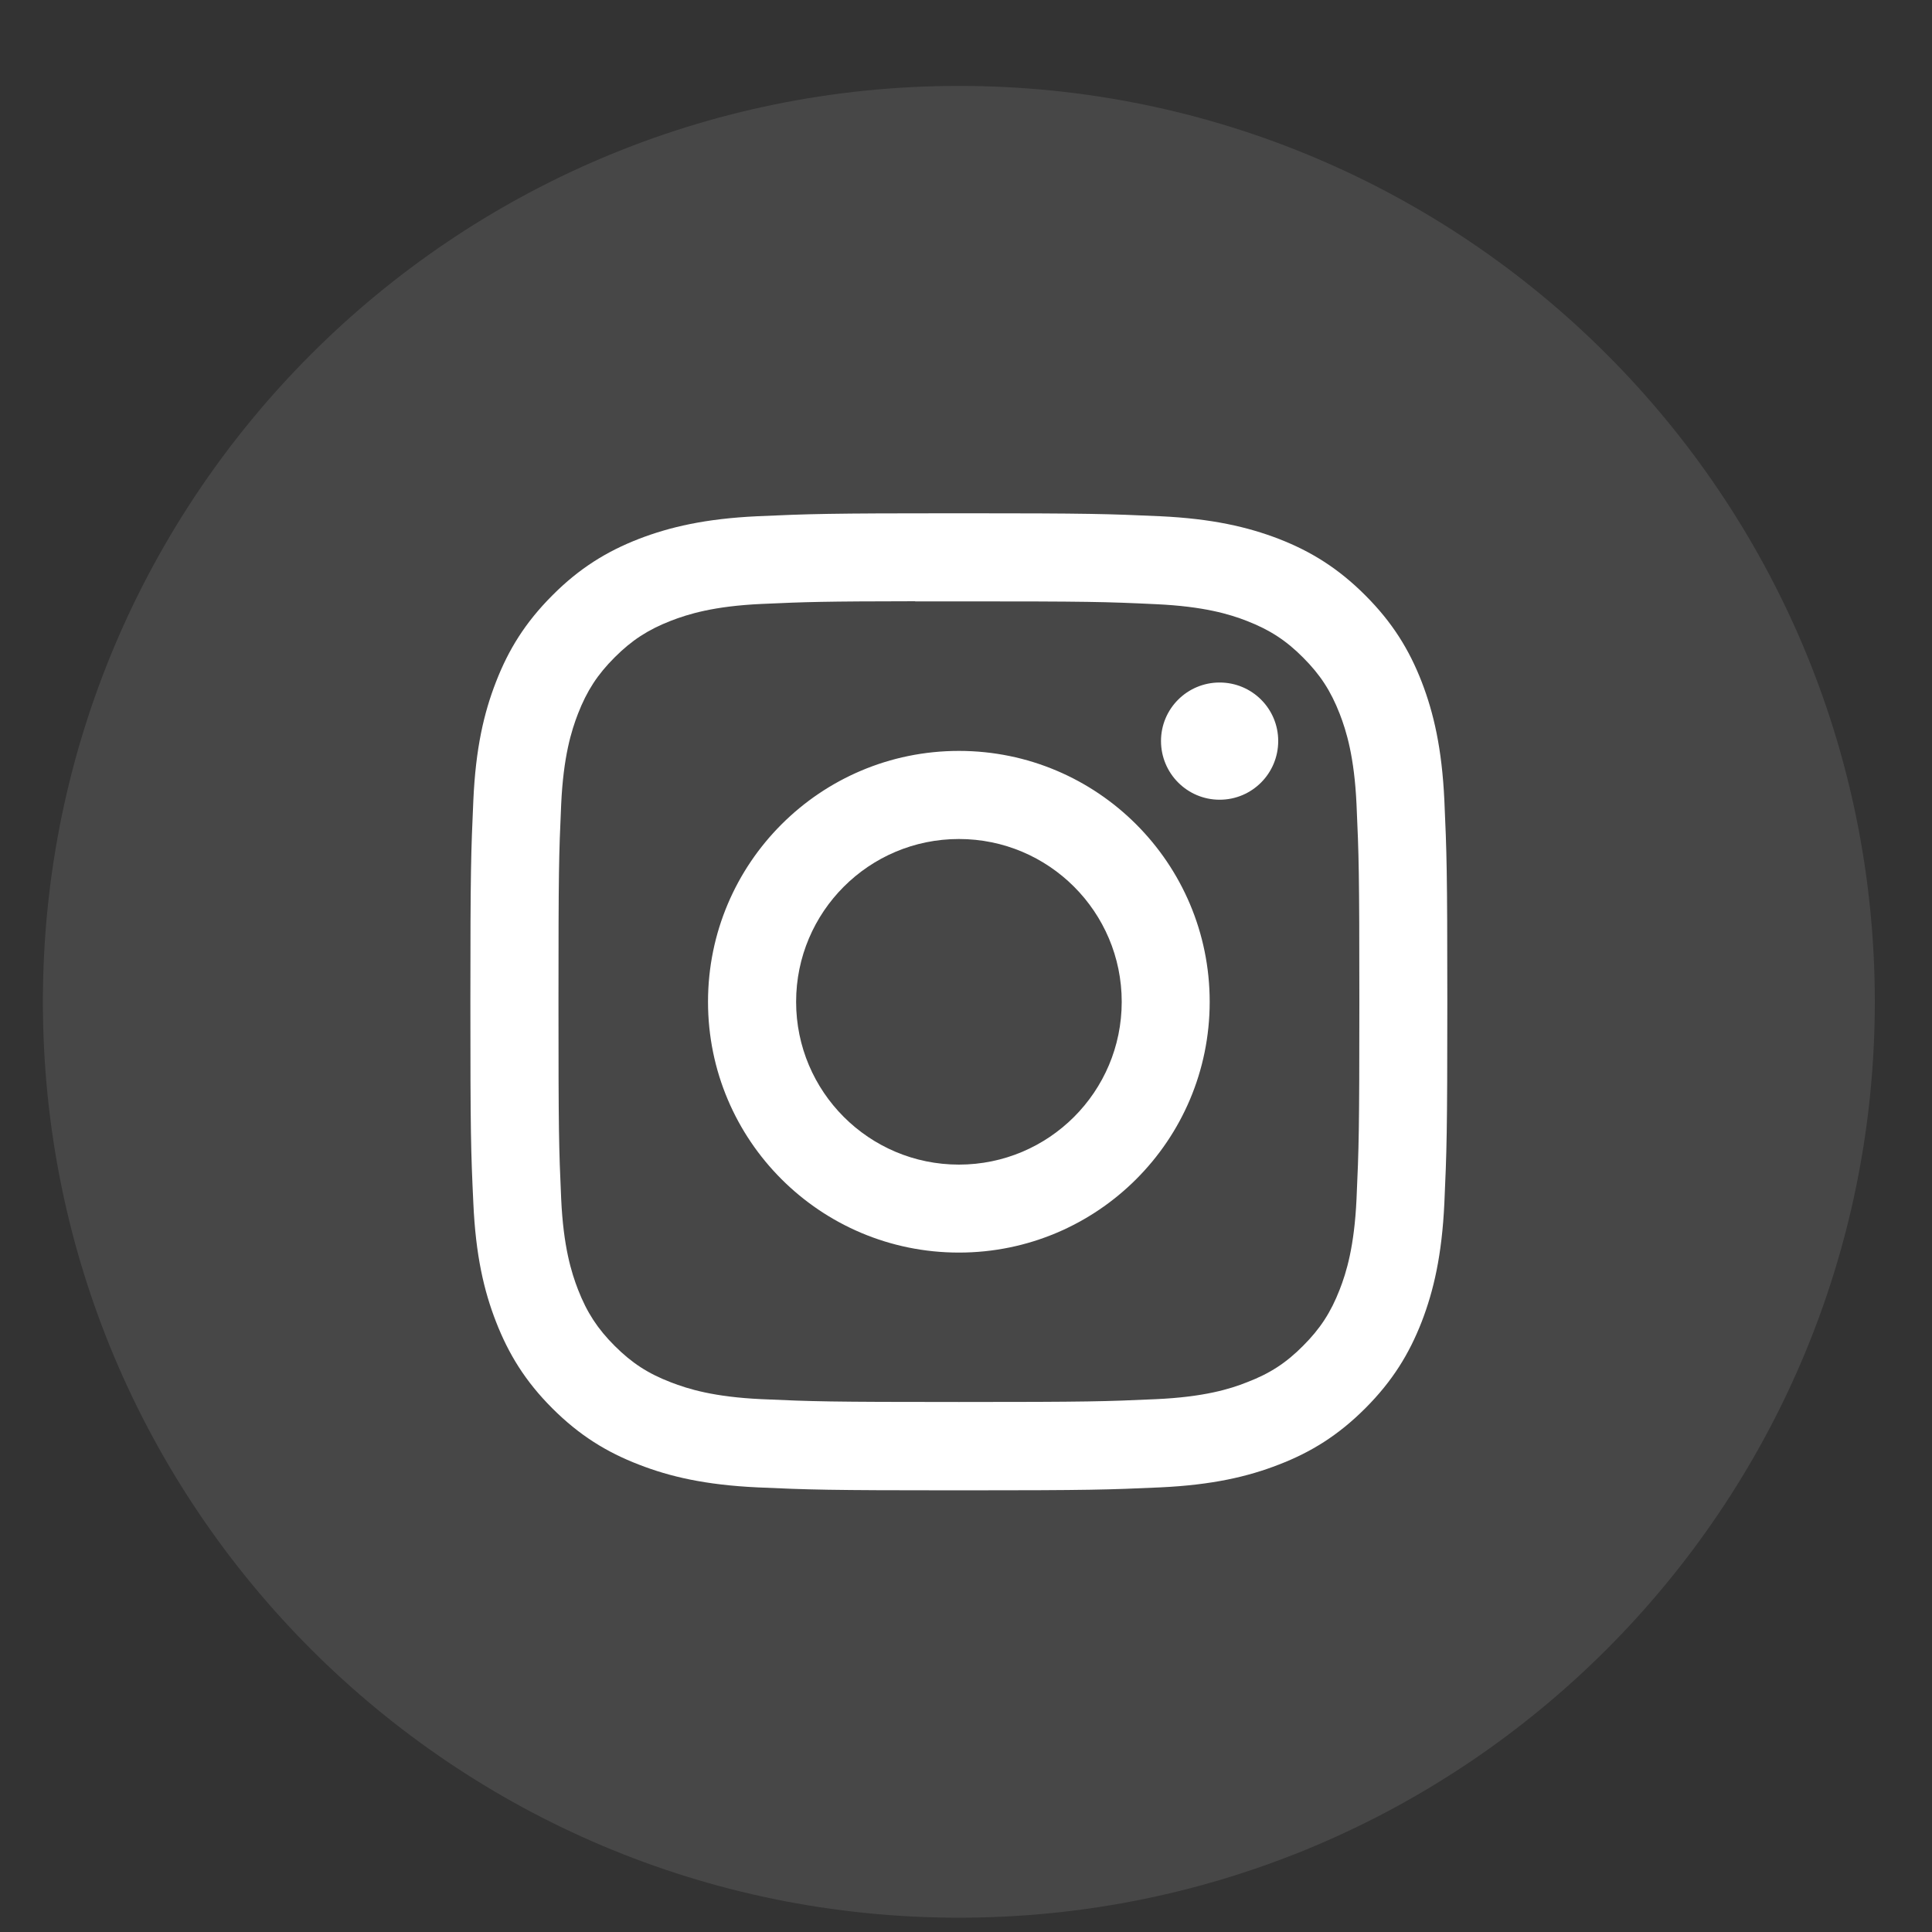 <svg width="15" height="15" viewBox="0 0 15 15" fill="none" xmlns="http://www.w3.org/2000/svg">
<rect x="0" y="0" width="15" height="15" fill="#333333" stroke="none"/>
<path opacity="0.1" fill-rule="evenodd" clip-rule="evenodd" d="M0.333 7.778C0.333 3.85 3.517 0.667 7.445 0.667C11.372 0.667 14.556 3.85 14.556 7.778C14.556 11.705 11.372 14.889 7.445 14.889C3.517 14.889 0.333 11.705 0.333 7.778Z" fill="white"/>
<path fill-rule="evenodd" clip-rule="evenodd" d="M7.445 3.985C6.415 3.985 6.286 3.99 5.881 4.008C5.477 4.027 5.202 4.091 4.96 4.184C4.711 4.281 4.499 4.411 4.289 4.622C4.078 4.833 3.948 5.044 3.851 5.294C3.757 5.535 3.693 5.81 3.675 6.214C3.657 6.619 3.652 6.748 3.652 7.778C3.652 8.808 3.656 8.937 3.675 9.341C3.693 9.745 3.757 10.021 3.851 10.262C3.948 10.511 4.077 10.723 4.288 10.934C4.499 11.145 4.711 11.275 4.96 11.371C5.201 11.465 5.477 11.529 5.881 11.548C6.285 11.566 6.414 11.571 7.444 11.571C8.474 11.571 8.603 11.566 9.008 11.548C9.412 11.529 9.688 11.465 9.929 11.371C10.178 11.275 10.389 11.145 10.6 10.934C10.811 10.723 10.941 10.511 11.038 10.262C11.131 10.021 11.195 9.745 11.214 9.341C11.232 8.937 11.237 8.808 11.237 7.778C11.237 6.748 11.232 6.619 11.214 6.214C11.195 5.81 11.131 5.535 11.038 5.294C10.941 5.044 10.811 4.833 10.6 4.622C10.389 4.411 10.178 4.281 9.929 4.184C9.687 4.091 9.411 4.027 9.007 4.008C8.603 3.99 8.474 3.985 7.444 3.985H7.445ZM7.105 4.669C7.206 4.669 7.318 4.669 7.445 4.669C8.457 4.669 8.577 4.672 8.977 4.691C9.347 4.708 9.548 4.769 9.681 4.821C9.858 4.89 9.985 4.972 10.117 5.105C10.25 5.238 10.332 5.364 10.401 5.541C10.453 5.675 10.515 5.875 10.532 6.245C10.55 6.645 10.554 6.765 10.554 7.777C10.554 8.789 10.55 8.909 10.532 9.309C10.515 9.679 10.453 9.88 10.401 10.013C10.332 10.19 10.25 10.316 10.117 10.449C9.985 10.582 9.859 10.664 9.681 10.732C9.548 10.785 9.347 10.846 8.977 10.863C8.578 10.881 8.457 10.885 7.445 10.885C6.432 10.885 6.312 10.881 5.912 10.863C5.542 10.846 5.342 10.784 5.208 10.732C5.031 10.664 4.905 10.582 4.772 10.449C4.639 10.316 4.557 10.19 4.488 10.013C4.436 9.879 4.374 9.679 4.357 9.309C4.339 8.909 4.336 8.789 4.336 7.776C4.336 6.763 4.339 6.644 4.357 6.244C4.374 5.874 4.436 5.674 4.488 5.54C4.557 5.363 4.639 5.237 4.772 5.104C4.905 4.971 5.031 4.889 5.208 4.82C5.342 4.768 5.542 4.706 5.912 4.689C6.262 4.673 6.398 4.669 7.105 4.668V4.669ZM9.469 5.299C9.218 5.299 9.014 5.502 9.014 5.753C9.014 6.005 9.218 6.209 9.469 6.209C9.721 6.209 9.924 6.005 9.924 5.753C9.924 5.502 9.721 5.299 9.469 5.299ZM7.445 5.83C6.369 5.83 5.497 6.702 5.497 7.778C5.497 8.854 6.369 9.725 7.445 9.725C8.52 9.725 9.392 8.854 9.392 7.778C9.392 6.702 8.52 5.83 7.445 5.83ZM7.445 6.514C8.143 6.514 8.709 7.08 8.709 7.778C8.709 8.476 8.143 9.042 7.445 9.042C6.747 9.042 6.181 8.476 6.181 7.778C6.181 7.08 6.747 6.514 7.445 6.514Z" fill="white"/>
</svg>
